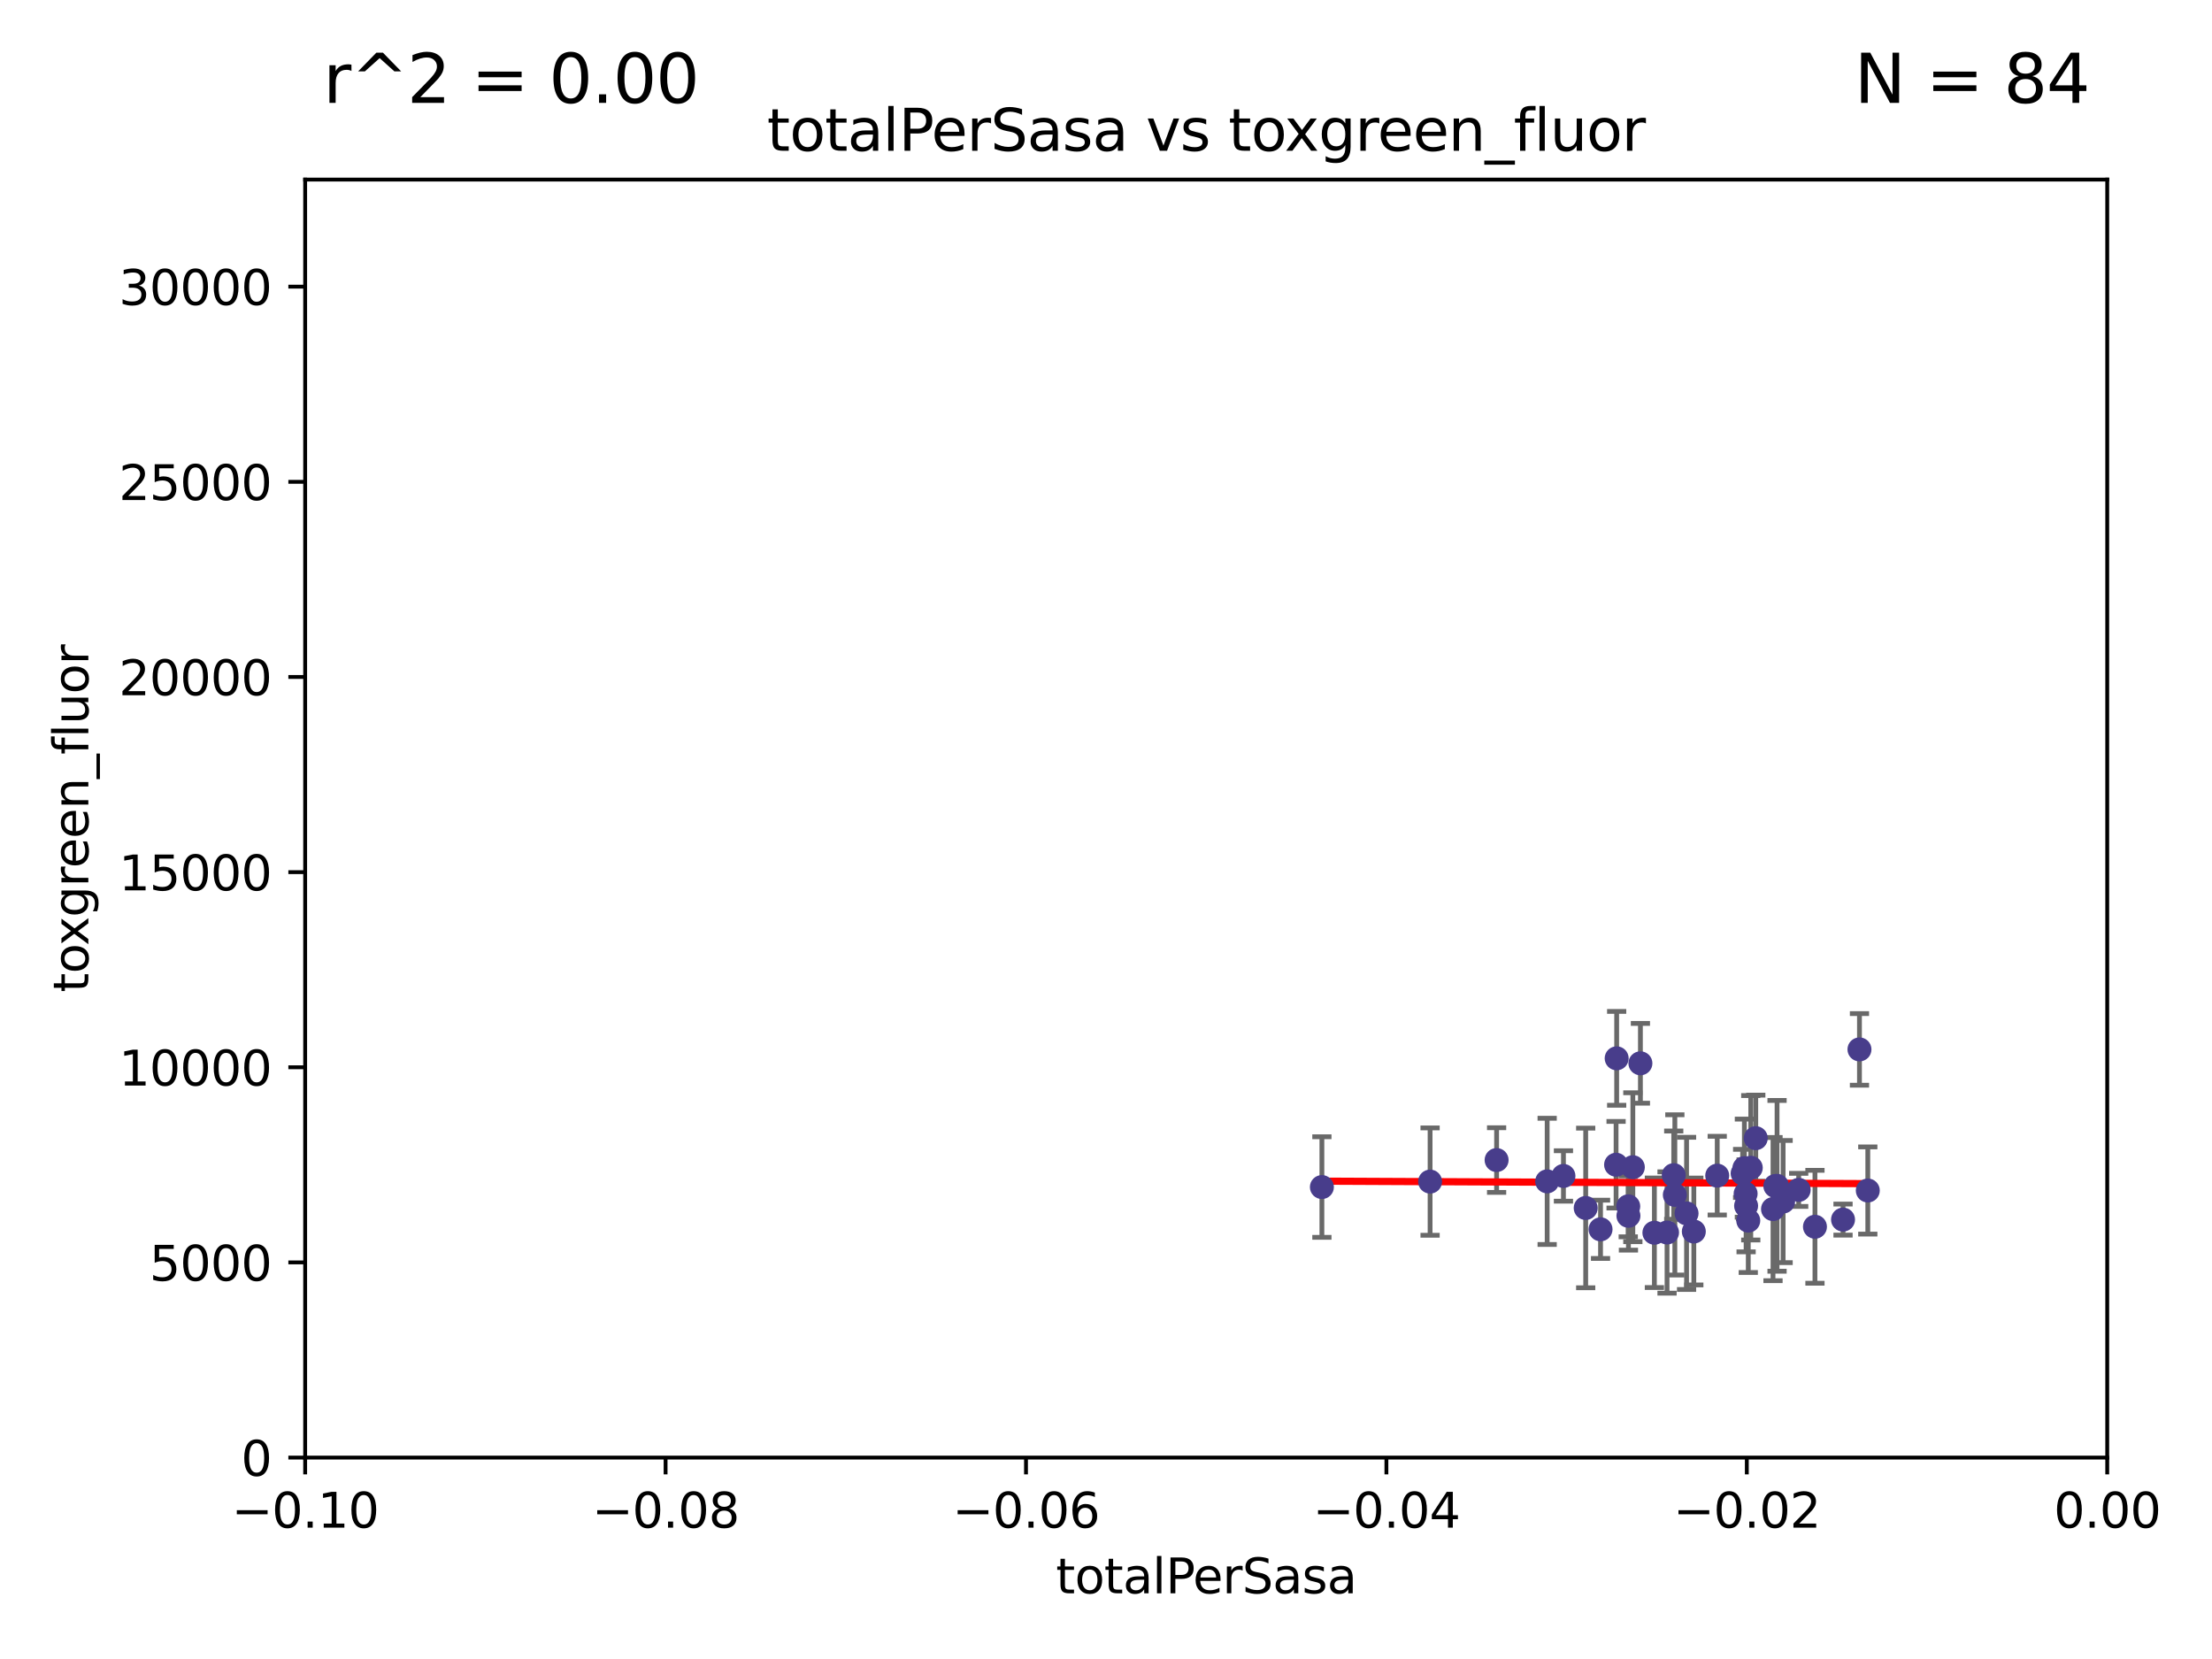 <?xml version="1.0" encoding="utf-8" standalone="no"?>
<!DOCTYPE svg PUBLIC "-//W3C//DTD SVG 1.1//EN"
  "http://www.w3.org/Graphics/SVG/1.1/DTD/svg11.dtd">
<svg xmlns:xlink="http://www.w3.org/1999/xlink" width="460.8pt" height="345.6pt" viewBox="0 0 460.8 345.6" xmlns="http://www.w3.org/2000/svg" version="1.1">
 <defs>
  <style type="text/css">*{stroke-linejoin: round; stroke-linecap: butt}</style>
 </defs>
 <g id="figure_1">
  <g id="patch_1">
   <path d="M 0 345.6 
L 460.8 345.6 
L 460.8 0 
L 0 0 
z
" style="fill: #ffffff"/>
  </g>
  <g id="axes_1">
   <g id="patch_2">
    <path d="M 63.571 303.64 
L 438.975 303.64 
L 438.975 37.411 
L 63.571 37.411 
z
" style="fill: #ffffff"/>
   </g>
   <g id="PathCollection_1">
    <defs>
     <path id="m2e6dea1f2a" d="M 0 1.118 
C 0.297 1.118 0.581 1 0.791 0.791 
C 1 0.581 1.118 0.297 1.118 0 
C 1.118 -0.297 1 -0.581 0.791 -0.791 
C 0.581 -1 0.297 -1.118 0 -1.118 
C -0.297 -1.118 -0.581 -1 -0.791 -0.791 
C -1 -0.581 -1.118 -0.297 -1.118 0 
C -1.118 0.297 -1 0.581 -0.791 0.791 
C -0.581 1 -0.297 1.118 0 1.118 
z
" style="stroke: #483d8b"/>
    </defs>
    <g clip-path="url(#p435f2f3934)">
     <use xlink:href="#m2e6dea1f2a" x="275.374" y="247.285" style="fill: #483d8b; stroke: #483d8b"/>
     <use xlink:href="#m2e6dea1f2a" x="330.33" y="251.642" style="fill: #483d8b; stroke: #483d8b"/>
     <use xlink:href="#m2e6dea1f2a" x="322.302" y="246.102" style="fill: #483d8b; stroke: #483d8b"/>
     <use xlink:href="#m2e6dea1f2a" x="339.194" y="251.3" style="fill: #483d8b; stroke: #483d8b"/>
     <use xlink:href="#m2e6dea1f2a" x="311.77" y="241.661" style="fill: #483d8b; stroke: #483d8b"/>
     <use xlink:href="#m2e6dea1f2a" x="297.913" y="246.147" style="fill: #483d8b; stroke: #483d8b"/>
     <use xlink:href="#m2e6dea1f2a" x="336.781" y="220.468" style="fill: #483d8b; stroke: #483d8b"/>
     <use xlink:href="#m2e6dea1f2a" x="333.422" y="256.091" style="fill: #483d8b; stroke: #483d8b"/>
     <use xlink:href="#m2e6dea1f2a" x="325.694" y="244.972" style="fill: #483d8b; stroke: #483d8b"/>
     <use xlink:href="#m2e6dea1f2a" x="351.341" y="252.773" style="fill: #483d8b; stroke: #483d8b"/>
     <use xlink:href="#m2e6dea1f2a" x="339.233" y="253.273" style="fill: #483d8b; stroke: #483d8b"/>
     <use xlink:href="#m2e6dea1f2a" x="340.151" y="243.152" style="fill: #483d8b; stroke: #483d8b"/>
     <use xlink:href="#m2e6dea1f2a" x="336.659" y="242.634" style="fill: #483d8b; stroke: #483d8b"/>
     <use xlink:href="#m2e6dea1f2a" x="348.671" y="244.804" style="fill: #483d8b; stroke: #483d8b"/>
     <use xlink:href="#m2e6dea1f2a" x="352.854" y="256.548" style="fill: #483d8b; stroke: #483d8b"/>
     <use xlink:href="#m2e6dea1f2a" x="363.389" y="243.346" style="fill: #483d8b; stroke: #483d8b"/>
     <use xlink:href="#m2e6dea1f2a" x="341.727" y="221.507" style="fill: #483d8b; stroke: #483d8b"/>
     <use xlink:href="#m2e6dea1f2a" x="364.197" y="254.279" style="fill: #483d8b; stroke: #483d8b"/>
     <use xlink:href="#m2e6dea1f2a" x="348.901" y="248.919" style="fill: #483d8b; stroke: #483d8b"/>
     <use xlink:href="#m2e6dea1f2a" x="363.025" y="244.442" style="fill: #483d8b; stroke: #483d8b"/>
     <use xlink:href="#m2e6dea1f2a" x="363.645" y="248.668" style="fill: #483d8b; stroke: #483d8b"/>
     <use xlink:href="#m2e6dea1f2a" x="344.641" y="256.804" style="fill: #483d8b; stroke: #483d8b"/>
     <use xlink:href="#m2e6dea1f2a" x="357.73" y="244.905" style="fill: #483d8b; stroke: #483d8b"/>
     <use xlink:href="#m2e6dea1f2a" x="371.455" y="250.304" style="fill: #483d8b; stroke: #483d8b"/>
     <use xlink:href="#m2e6dea1f2a" x="369.836" y="247.067" style="fill: #483d8b; stroke: #483d8b"/>
     <use xlink:href="#m2e6dea1f2a" x="365.759" y="237.103" style="fill: #483d8b; stroke: #483d8b"/>
     <use xlink:href="#m2e6dea1f2a" x="363.747" y="251.198" style="fill: #483d8b; stroke: #483d8b"/>
     <use xlink:href="#m2e6dea1f2a" x="370.193" y="247.032" style="fill: #483d8b; stroke: #483d8b"/>
     <use xlink:href="#m2e6dea1f2a" x="347.276" y="256.752" style="fill: #483d8b; stroke: #483d8b"/>
     <use xlink:href="#m2e6dea1f2a" x="378.089" y="255.556" style="fill: #483d8b; stroke: #483d8b"/>
     <use xlink:href="#m2e6dea1f2a" x="364.718" y="243.27" style="fill: #483d8b; stroke: #483d8b"/>
     <use xlink:href="#m2e6dea1f2a" x="383.938" y="254.065" style="fill: #483d8b; stroke: #483d8b"/>
     <use xlink:href="#m2e6dea1f2a" x="387.361" y="218.611" style="fill: #483d8b; stroke: #483d8b"/>
     <use xlink:href="#m2e6dea1f2a" x="369.351" y="251.874" style="fill: #483d8b; stroke: #483d8b"/>
     <use xlink:href="#m2e6dea1f2a" x="374.701" y="247.873" style="fill: #483d8b; stroke: #483d8b"/>
     <use xlink:href="#m2e6dea1f2a" x="389.096" y="248.006" style="fill: #483d8b; stroke: #483d8b"/>
    </g>
   </g>
   <g id="matplotlib.axis_1">
    <g id="xtick_1">
     <g id="line2d_1">
      <defs>
       <path id="m1796be1e21" d="M 0 0 
L 0 3.5 
" style="stroke: #000000; stroke-width: 0.8"/>
      </defs>
      <g>
       <use xlink:href="#m1796be1e21" x="63.571" y="303.64" style="stroke: #000000; stroke-width: 0.8"/>
      </g>
     </g>
     <g id="text_1">
      <!-- −0.10 -->
      <g transform="translate(48.249 318.238)scale(0.1 -0.1)">
       <defs>
        <path id="DejaVuSans-2212" d="M 678 2272 
L 4684 2272 
L 4684 1741 
L 678 1741 
L 678 2272 
z
" transform="scale(0.016)"/>
        <path id="DejaVuSans-30" d="M 2034 4250 
Q 1547 4250 1301 3770 
Q 1056 3291 1056 2328 
Q 1056 1369 1301 889 
Q 1547 409 2034 409 
Q 2525 409 2770 889 
Q 3016 1369 3016 2328 
Q 3016 3291 2770 3770 
Q 2525 4250 2034 4250 
z
M 2034 4750 
Q 2819 4750 3233 4129 
Q 3647 3509 3647 2328 
Q 3647 1150 3233 529 
Q 2819 -91 2034 -91 
Q 1250 -91 836 529 
Q 422 1150 422 2328 
Q 422 3509 836 4129 
Q 1250 4750 2034 4750 
z
" transform="scale(0.016)"/>
        <path id="DejaVuSans-2e" d="M 684 794 
L 1344 794 
L 1344 0 
L 684 0 
L 684 794 
z
" transform="scale(0.016)"/>
        <path id="DejaVuSans-31" d="M 794 531 
L 1825 531 
L 1825 4091 
L 703 3866 
L 703 4441 
L 1819 4666 
L 2450 4666 
L 2450 531 
L 3481 531 
L 3481 0 
L 794 0 
L 794 531 
z
" transform="scale(0.016)"/>
       </defs>
       <use xlink:href="#DejaVuSans-2212"/>
       <use xlink:href="#DejaVuSans-30" x="83.789"/>
       <use xlink:href="#DejaVuSans-2e" x="147.412"/>
       <use xlink:href="#DejaVuSans-31" x="179.199"/>
       <use xlink:href="#DejaVuSans-30" x="242.822"/>
      </g>
     </g>
    </g>
    <g id="xtick_2">
     <g id="line2d_2">
      <g>
       <use xlink:href="#m1796be1e21" x="138.652" y="303.64" style="stroke: #000000; stroke-width: 0.8"/>
      </g>
     </g>
     <g id="text_2">
      <!-- −0.08 -->
      <g transform="translate(123.329 318.238)scale(0.1 -0.1)">
       <defs>
        <path id="DejaVuSans-38" d="M 2034 2216 
Q 1584 2216 1326 1975 
Q 1069 1734 1069 1313 
Q 1069 891 1326 650 
Q 1584 409 2034 409 
Q 2484 409 2743 651 
Q 3003 894 3003 1313 
Q 3003 1734 2745 1975 
Q 2488 2216 2034 2216 
z
M 1403 2484 
Q 997 2584 770 2862 
Q 544 3141 544 3541 
Q 544 4100 942 4425 
Q 1341 4750 2034 4750 
Q 2731 4750 3128 4425 
Q 3525 4100 3525 3541 
Q 3525 3141 3298 2862 
Q 3072 2584 2669 2484 
Q 3125 2378 3379 2068 
Q 3634 1759 3634 1313 
Q 3634 634 3220 271 
Q 2806 -91 2034 -91 
Q 1263 -91 848 271 
Q 434 634 434 1313 
Q 434 1759 690 2068 
Q 947 2378 1403 2484 
z
M 1172 3481 
Q 1172 3119 1398 2916 
Q 1625 2713 2034 2713 
Q 2441 2713 2670 2916 
Q 2900 3119 2900 3481 
Q 2900 3844 2670 4047 
Q 2441 4250 2034 4250 
Q 1625 4250 1398 4047 
Q 1172 3844 1172 3481 
z
" transform="scale(0.016)"/>
       </defs>
       <use xlink:href="#DejaVuSans-2212"/>
       <use xlink:href="#DejaVuSans-30" x="83.789"/>
       <use xlink:href="#DejaVuSans-2e" x="147.412"/>
       <use xlink:href="#DejaVuSans-30" x="179.199"/>
       <use xlink:href="#DejaVuSans-38" x="242.822"/>
      </g>
     </g>
    </g>
    <g id="xtick_3">
     <g id="line2d_3">
      <g>
       <use xlink:href="#m1796be1e21" x="213.733" y="303.64" style="stroke: #000000; stroke-width: 0.8"/>
      </g>
     </g>
     <g id="text_3">
      <!-- −0.06 -->
      <g transform="translate(198.41 318.238)scale(0.1 -0.1)">
       <defs>
        <path id="DejaVuSans-36" d="M 2113 2584 
Q 1688 2584 1439 2293 
Q 1191 2003 1191 1497 
Q 1191 994 1439 701 
Q 1688 409 2113 409 
Q 2538 409 2786 701 
Q 3034 994 3034 1497 
Q 3034 2003 2786 2293 
Q 2538 2584 2113 2584 
z
M 3366 4563 
L 3366 3988 
Q 3128 4100 2886 4159 
Q 2644 4219 2406 4219 
Q 1781 4219 1451 3797 
Q 1122 3375 1075 2522 
Q 1259 2794 1537 2939 
Q 1816 3084 2150 3084 
Q 2853 3084 3261 2657 
Q 3669 2231 3669 1497 
Q 3669 778 3244 343 
Q 2819 -91 2113 -91 
Q 1303 -91 875 529 
Q 447 1150 447 2328 
Q 447 3434 972 4092 
Q 1497 4750 2381 4750 
Q 2619 4750 2861 4703 
Q 3103 4656 3366 4563 
z
" transform="scale(0.016)"/>
       </defs>
       <use xlink:href="#DejaVuSans-2212"/>
       <use xlink:href="#DejaVuSans-30" x="83.789"/>
       <use xlink:href="#DejaVuSans-2e" x="147.412"/>
       <use xlink:href="#DejaVuSans-30" x="179.199"/>
       <use xlink:href="#DejaVuSans-36" x="242.822"/>
      </g>
     </g>
    </g>
    <g id="xtick_4">
     <g id="line2d_4">
      <g>
       <use xlink:href="#m1796be1e21" x="288.813" y="303.64" style="stroke: #000000; stroke-width: 0.8"/>
      </g>
     </g>
     <g id="text_4">
      <!-- −0.04 -->
      <g transform="translate(273.491 318.238)scale(0.1 -0.1)">
       <defs>
        <path id="DejaVuSans-34" d="M 2419 4116 
L 825 1625 
L 2419 1625 
L 2419 4116 
z
M 2253 4666 
L 3047 4666 
L 3047 1625 
L 3713 1625 
L 3713 1100 
L 3047 1100 
L 3047 0 
L 2419 0 
L 2419 1100 
L 313 1100 
L 313 1709 
L 2253 4666 
z
" transform="scale(0.016)"/>
       </defs>
       <use xlink:href="#DejaVuSans-2212"/>
       <use xlink:href="#DejaVuSans-30" x="83.789"/>
       <use xlink:href="#DejaVuSans-2e" x="147.412"/>
       <use xlink:href="#DejaVuSans-30" x="179.199"/>
       <use xlink:href="#DejaVuSans-34" x="242.822"/>
      </g>
     </g>
    </g>
    <g id="xtick_5">
     <g id="line2d_5">
      <g>
       <use xlink:href="#m1796be1e21" x="363.894" y="303.64" style="stroke: #000000; stroke-width: 0.8"/>
      </g>
     </g>
     <g id="text_5">
      <!-- −0.02 -->
      <g transform="translate(348.572 318.238)scale(0.1 -0.1)">
       <defs>
        <path id="DejaVuSans-32" d="M 1228 531 
L 3431 531 
L 3431 0 
L 469 0 
L 469 531 
Q 828 903 1448 1529 
Q 2069 2156 2228 2338 
Q 2531 2678 2651 2914 
Q 2772 3150 2772 3378 
Q 2772 3750 2511 3984 
Q 2250 4219 1831 4219 
Q 1534 4219 1204 4116 
Q 875 4013 500 3803 
L 500 4441 
Q 881 4594 1212 4672 
Q 1544 4750 1819 4750 
Q 2544 4750 2975 4387 
Q 3406 4025 3406 3419 
Q 3406 3131 3298 2873 
Q 3191 2616 2906 2266 
Q 2828 2175 2409 1742 
Q 1991 1309 1228 531 
z
" transform="scale(0.016)"/>
       </defs>
       <use xlink:href="#DejaVuSans-2212"/>
       <use xlink:href="#DejaVuSans-30" x="83.789"/>
       <use xlink:href="#DejaVuSans-2e" x="147.412"/>
       <use xlink:href="#DejaVuSans-30" x="179.199"/>
       <use xlink:href="#DejaVuSans-32" x="242.822"/>
      </g>
     </g>
    </g>
    <g id="xtick_6">
     <g id="line2d_6">
      <g>
       <use xlink:href="#m1796be1e21" x="438.975" y="303.64" style="stroke: #000000; stroke-width: 0.8"/>
      </g>
     </g>
     <g id="text_6">
      <!-- 0.00 -->
      <g transform="translate(427.842 318.238)scale(0.1 -0.1)">
       <use xlink:href="#DejaVuSans-30"/>
       <use xlink:href="#DejaVuSans-2e" x="63.623"/>
       <use xlink:href="#DejaVuSans-30" x="95.41"/>
       <use xlink:href="#DejaVuSans-30" x="159.033"/>
      </g>
     </g>
    </g>
    <g id="text_7">
     <!-- totalPerSasa -->
     <g transform="translate(219.968 331.917)scale(0.1 -0.1)">
      <defs>
       <path id="DejaVuSans-74" d="M 1172 4494 
L 1172 3500 
L 2356 3500 
L 2356 3053 
L 1172 3053 
L 1172 1153 
Q 1172 725 1289 603 
Q 1406 481 1766 481 
L 2356 481 
L 2356 0 
L 1766 0 
Q 1100 0 847 248 
Q 594 497 594 1153 
L 594 3053 
L 172 3053 
L 172 3500 
L 594 3500 
L 594 4494 
L 1172 4494 
z
" transform="scale(0.016)"/>
       <path id="DejaVuSans-6f" d="M 1959 3097 
Q 1497 3097 1228 2736 
Q 959 2375 959 1747 
Q 959 1119 1226 758 
Q 1494 397 1959 397 
Q 2419 397 2687 759 
Q 2956 1122 2956 1747 
Q 2956 2369 2687 2733 
Q 2419 3097 1959 3097 
z
M 1959 3584 
Q 2709 3584 3137 3096 
Q 3566 2609 3566 1747 
Q 3566 888 3137 398 
Q 2709 -91 1959 -91 
Q 1206 -91 779 398 
Q 353 888 353 1747 
Q 353 2609 779 3096 
Q 1206 3584 1959 3584 
z
" transform="scale(0.016)"/>
       <path id="DejaVuSans-61" d="M 2194 1759 
Q 1497 1759 1228 1600 
Q 959 1441 959 1056 
Q 959 750 1161 570 
Q 1363 391 1709 391 
Q 2188 391 2477 730 
Q 2766 1069 2766 1631 
L 2766 1759 
L 2194 1759 
z
M 3341 1997 
L 3341 0 
L 2766 0 
L 2766 531 
Q 2569 213 2275 61 
Q 1981 -91 1556 -91 
Q 1019 -91 701 211 
Q 384 513 384 1019 
Q 384 1609 779 1909 
Q 1175 2209 1959 2209 
L 2766 2209 
L 2766 2266 
Q 2766 2663 2505 2880 
Q 2244 3097 1772 3097 
Q 1472 3097 1187 3025 
Q 903 2953 641 2809 
L 641 3341 
Q 956 3463 1253 3523 
Q 1550 3584 1831 3584 
Q 2591 3584 2966 3190 
Q 3341 2797 3341 1997 
z
" transform="scale(0.016)"/>
       <path id="DejaVuSans-6c" d="M 603 4863 
L 1178 4863 
L 1178 0 
L 603 0 
L 603 4863 
z
" transform="scale(0.016)"/>
       <path id="DejaVuSans-50" d="M 1259 4147 
L 1259 2394 
L 2053 2394 
Q 2494 2394 2734 2622 
Q 2975 2850 2975 3272 
Q 2975 3691 2734 3919 
Q 2494 4147 2053 4147 
L 1259 4147 
z
M 628 4666 
L 2053 4666 
Q 2838 4666 3239 4311 
Q 3641 3956 3641 3272 
Q 3641 2581 3239 2228 
Q 2838 1875 2053 1875 
L 1259 1875 
L 1259 0 
L 628 0 
L 628 4666 
z
" transform="scale(0.016)"/>
       <path id="DejaVuSans-65" d="M 3597 1894 
L 3597 1613 
L 953 1613 
Q 991 1019 1311 708 
Q 1631 397 2203 397 
Q 2534 397 2845 478 
Q 3156 559 3463 722 
L 3463 178 
Q 3153 47 2828 -22 
Q 2503 -91 2169 -91 
Q 1331 -91 842 396 
Q 353 884 353 1716 
Q 353 2575 817 3079 
Q 1281 3584 2069 3584 
Q 2775 3584 3186 3129 
Q 3597 2675 3597 1894 
z
M 3022 2063 
Q 3016 2534 2758 2815 
Q 2500 3097 2075 3097 
Q 1594 3097 1305 2825 
Q 1016 2553 972 2059 
L 3022 2063 
z
" transform="scale(0.016)"/>
       <path id="DejaVuSans-72" d="M 2631 2963 
Q 2534 3019 2420 3045 
Q 2306 3072 2169 3072 
Q 1681 3072 1420 2755 
Q 1159 2438 1159 1844 
L 1159 0 
L 581 0 
L 581 3500 
L 1159 3500 
L 1159 2956 
Q 1341 3275 1631 3429 
Q 1922 3584 2338 3584 
Q 2397 3584 2469 3576 
Q 2541 3569 2628 3553 
L 2631 2963 
z
" transform="scale(0.016)"/>
       <path id="DejaVuSans-53" d="M 3425 4513 
L 3425 3897 
Q 3066 4069 2747 4153 
Q 2428 4238 2131 4238 
Q 1616 4238 1336 4038 
Q 1056 3838 1056 3469 
Q 1056 3159 1242 3001 
Q 1428 2844 1947 2747 
L 2328 2669 
Q 3034 2534 3370 2195 
Q 3706 1856 3706 1288 
Q 3706 609 3251 259 
Q 2797 -91 1919 -91 
Q 1588 -91 1214 -16 
Q 841 59 441 206 
L 441 856 
Q 825 641 1194 531 
Q 1563 422 1919 422 
Q 2459 422 2753 634 
Q 3047 847 3047 1241 
Q 3047 1584 2836 1778 
Q 2625 1972 2144 2069 
L 1759 2144 
Q 1053 2284 737 2584 
Q 422 2884 422 3419 
Q 422 4038 858 4394 
Q 1294 4750 2059 4750 
Q 2388 4750 2728 4690 
Q 3069 4631 3425 4513 
z
" transform="scale(0.016)"/>
       <path id="DejaVuSans-73" d="M 2834 3397 
L 2834 2853 
Q 2591 2978 2328 3040 
Q 2066 3103 1784 3103 
Q 1356 3103 1142 2972 
Q 928 2841 928 2578 
Q 928 2378 1081 2264 
Q 1234 2150 1697 2047 
L 1894 2003 
Q 2506 1872 2764 1633 
Q 3022 1394 3022 966 
Q 3022 478 2636 193 
Q 2250 -91 1575 -91 
Q 1294 -91 989 -36 
Q 684 19 347 128 
L 347 722 
Q 666 556 975 473 
Q 1284 391 1588 391 
Q 1994 391 2212 530 
Q 2431 669 2431 922 
Q 2431 1156 2273 1281 
Q 2116 1406 1581 1522 
L 1381 1569 
Q 847 1681 609 1914 
Q 372 2147 372 2553 
Q 372 3047 722 3315 
Q 1072 3584 1716 3584 
Q 2034 3584 2315 3537 
Q 2597 3491 2834 3397 
z
" transform="scale(0.016)"/>
      </defs>
      <use xlink:href="#DejaVuSans-74"/>
      <use xlink:href="#DejaVuSans-6f" x="39.209"/>
      <use xlink:href="#DejaVuSans-74" x="100.391"/>
      <use xlink:href="#DejaVuSans-61" x="139.6"/>
      <use xlink:href="#DejaVuSans-6c" x="200.879"/>
      <use xlink:href="#DejaVuSans-50" x="228.662"/>
      <use xlink:href="#DejaVuSans-65" x="285.34"/>
      <use xlink:href="#DejaVuSans-72" x="346.863"/>
      <use xlink:href="#DejaVuSans-53" x="387.977"/>
      <use xlink:href="#DejaVuSans-61" x="451.453"/>
      <use xlink:href="#DejaVuSans-73" x="512.732"/>
      <use xlink:href="#DejaVuSans-61" x="564.832"/>
     </g>
    </g>
   </g>
   <g id="matplotlib.axis_2">
    <g id="ytick_1">
     <g id="line2d_7">
      <defs>
       <path id="m5a54b99cb1" d="M 0 0 
L -3.5 0 
" style="stroke: #000000; stroke-width: 0.8"/>
      </defs>
      <g>
       <use xlink:href="#m5a54b99cb1" x="63.571" y="303.64" style="stroke: #000000; stroke-width: 0.8"/>
      </g>
     </g>
     <g id="text_8">
      <!-- 0 -->
      <g transform="translate(50.209 307.439)scale(0.1 -0.1)">
       <use xlink:href="#DejaVuSans-30"/>
      </g>
     </g>
    </g>
    <g id="ytick_2">
     <g id="line2d_8">
      <g>
       <use xlink:href="#m5a54b99cb1" x="63.571" y="262.986" style="stroke: #000000; stroke-width: 0.8"/>
      </g>
     </g>
     <g id="text_9">
      <!-- 5000 -->
      <g transform="translate(31.121 266.786)scale(0.1 -0.1)">
       <defs>
        <path id="DejaVuSans-35" d="M 691 4666 
L 3169 4666 
L 3169 4134 
L 1269 4134 
L 1269 2991 
Q 1406 3038 1543 3061 
Q 1681 3084 1819 3084 
Q 2600 3084 3056 2656 
Q 3513 2228 3513 1497 
Q 3513 744 3044 326 
Q 2575 -91 1722 -91 
Q 1428 -91 1123 -41 
Q 819 9 494 109 
L 494 744 
Q 775 591 1075 516 
Q 1375 441 1709 441 
Q 2250 441 2565 725 
Q 2881 1009 2881 1497 
Q 2881 1984 2565 2268 
Q 2250 2553 1709 2553 
Q 1456 2553 1204 2497 
Q 953 2441 691 2322 
L 691 4666 
z
" transform="scale(0.016)"/>
       </defs>
       <use xlink:href="#DejaVuSans-35"/>
       <use xlink:href="#DejaVuSans-30" x="63.623"/>
       <use xlink:href="#DejaVuSans-30" x="127.246"/>
       <use xlink:href="#DejaVuSans-30" x="190.869"/>
      </g>
     </g>
    </g>
    <g id="ytick_3">
     <g id="line2d_9">
      <g>
       <use xlink:href="#m5a54b99cb1" x="63.571" y="222.333" style="stroke: #000000; stroke-width: 0.8"/>
      </g>
     </g>
     <g id="text_10">
      <!-- 10000 -->
      <g transform="translate(24.759 226.132)scale(0.1 -0.1)">
       <use xlink:href="#DejaVuSans-31"/>
       <use xlink:href="#DejaVuSans-30" x="63.623"/>
       <use xlink:href="#DejaVuSans-30" x="127.246"/>
       <use xlink:href="#DejaVuSans-30" x="190.869"/>
       <use xlink:href="#DejaVuSans-30" x="254.492"/>
      </g>
     </g>
    </g>
    <g id="ytick_4">
     <g id="line2d_10">
      <g>
       <use xlink:href="#m5a54b99cb1" x="63.571" y="181.679" style="stroke: #000000; stroke-width: 0.8"/>
      </g>
     </g>
     <g id="text_11">
      <!-- 15000 -->
      <g transform="translate(24.759 185.478)scale(0.1 -0.1)">
       <use xlink:href="#DejaVuSans-31"/>
       <use xlink:href="#DejaVuSans-35" x="63.623"/>
       <use xlink:href="#DejaVuSans-30" x="127.246"/>
       <use xlink:href="#DejaVuSans-30" x="190.869"/>
       <use xlink:href="#DejaVuSans-30" x="254.492"/>
      </g>
     </g>
    </g>
    <g id="ytick_5">
     <g id="line2d_11">
      <g>
       <use xlink:href="#m5a54b99cb1" x="63.571" y="141.026" style="stroke: #000000; stroke-width: 0.8"/>
      </g>
     </g>
     <g id="text_12">
      <!-- 20000 -->
      <g transform="translate(24.759 144.825)scale(0.1 -0.1)">
       <use xlink:href="#DejaVuSans-32"/>
       <use xlink:href="#DejaVuSans-30" x="63.623"/>
       <use xlink:href="#DejaVuSans-30" x="127.246"/>
       <use xlink:href="#DejaVuSans-30" x="190.869"/>
       <use xlink:href="#DejaVuSans-30" x="254.492"/>
      </g>
     </g>
    </g>
    <g id="ytick_6">
     <g id="line2d_12">
      <g>
       <use xlink:href="#m5a54b99cb1" x="63.571" y="100.372" style="stroke: #000000; stroke-width: 0.8"/>
      </g>
     </g>
     <g id="text_13">
      <!-- 25000 -->
      <g transform="translate(24.759 104.171)scale(0.1 -0.1)">
       <use xlink:href="#DejaVuSans-32"/>
       <use xlink:href="#DejaVuSans-35" x="63.623"/>
       <use xlink:href="#DejaVuSans-30" x="127.246"/>
       <use xlink:href="#DejaVuSans-30" x="190.869"/>
       <use xlink:href="#DejaVuSans-30" x="254.492"/>
      </g>
     </g>
    </g>
    <g id="ytick_7">
     <g id="line2d_13">
      <g>
       <use xlink:href="#m5a54b99cb1" x="63.571" y="59.718" style="stroke: #000000; stroke-width: 0.8"/>
      </g>
     </g>
     <g id="text_14">
      <!-- 30000 -->
      <g transform="translate(24.759 63.518)scale(0.1 -0.1)">
       <defs>
        <path id="DejaVuSans-33" d="M 2597 2516 
Q 3050 2419 3304 2112 
Q 3559 1806 3559 1356 
Q 3559 666 3084 287 
Q 2609 -91 1734 -91 
Q 1441 -91 1130 -33 
Q 819 25 488 141 
L 488 750 
Q 750 597 1062 519 
Q 1375 441 1716 441 
Q 2309 441 2620 675 
Q 2931 909 2931 1356 
Q 2931 1769 2642 2001 
Q 2353 2234 1838 2234 
L 1294 2234 
L 1294 2753 
L 1863 2753 
Q 2328 2753 2575 2939 
Q 2822 3125 2822 3475 
Q 2822 3834 2567 4026 
Q 2313 4219 1838 4219 
Q 1578 4219 1281 4162 
Q 984 4106 628 3988 
L 628 4550 
Q 988 4650 1302 4700 
Q 1616 4750 1894 4750 
Q 2613 4750 3031 4423 
Q 3450 4097 3450 3541 
Q 3450 3153 3228 2886 
Q 3006 2619 2597 2516 
z
" transform="scale(0.016)"/>
       </defs>
       <use xlink:href="#DejaVuSans-33"/>
       <use xlink:href="#DejaVuSans-30" x="63.623"/>
       <use xlink:href="#DejaVuSans-30" x="127.246"/>
       <use xlink:href="#DejaVuSans-30" x="190.869"/>
       <use xlink:href="#DejaVuSans-30" x="254.492"/>
      </g>
     </g>
    </g>
    <g id="text_15">
     <!-- toxgreen_fluor -->
     <g transform="translate(18.401 206.72)rotate(-90)scale(0.1 -0.1)">
      <defs>
       <path id="DejaVuSans-78" d="M 3513 3500 
L 2247 1797 
L 3578 0 
L 2900 0 
L 1881 1375 
L 863 0 
L 184 0 
L 1544 1831 
L 300 3500 
L 978 3500 
L 1906 2253 
L 2834 3500 
L 3513 3500 
z
" transform="scale(0.016)"/>
       <path id="DejaVuSans-67" d="M 2906 1791 
Q 2906 2416 2648 2759 
Q 2391 3103 1925 3103 
Q 1463 3103 1205 2759 
Q 947 2416 947 1791 
Q 947 1169 1205 825 
Q 1463 481 1925 481 
Q 2391 481 2648 825 
Q 2906 1169 2906 1791 
z
M 3481 434 
Q 3481 -459 3084 -895 
Q 2688 -1331 1869 -1331 
Q 1566 -1331 1297 -1286 
Q 1028 -1241 775 -1147 
L 775 -588 
Q 1028 -725 1275 -790 
Q 1522 -856 1778 -856 
Q 2344 -856 2625 -561 
Q 2906 -266 2906 331 
L 2906 616 
Q 2728 306 2450 153 
Q 2172 0 1784 0 
Q 1141 0 747 490 
Q 353 981 353 1791 
Q 353 2603 747 3093 
Q 1141 3584 1784 3584 
Q 2172 3584 2450 3431 
Q 2728 3278 2906 2969 
L 2906 3500 
L 3481 3500 
L 3481 434 
z
" transform="scale(0.016)"/>
       <path id="DejaVuSans-6e" d="M 3513 2113 
L 3513 0 
L 2938 0 
L 2938 2094 
Q 2938 2591 2744 2837 
Q 2550 3084 2163 3084 
Q 1697 3084 1428 2787 
Q 1159 2491 1159 1978 
L 1159 0 
L 581 0 
L 581 3500 
L 1159 3500 
L 1159 2956 
Q 1366 3272 1645 3428 
Q 1925 3584 2291 3584 
Q 2894 3584 3203 3211 
Q 3513 2838 3513 2113 
z
" transform="scale(0.016)"/>
       <path id="DejaVuSans-5f" d="M 3263 -1063 
L 3263 -1509 
L -63 -1509 
L -63 -1063 
L 3263 -1063 
z
" transform="scale(0.016)"/>
       <path id="DejaVuSans-66" d="M 2375 4863 
L 2375 4384 
L 1825 4384 
Q 1516 4384 1395 4259 
Q 1275 4134 1275 3809 
L 1275 3500 
L 2222 3500 
L 2222 3053 
L 1275 3053 
L 1275 0 
L 697 0 
L 697 3053 
L 147 3053 
L 147 3500 
L 697 3500 
L 697 3744 
Q 697 4328 969 4595 
Q 1241 4863 1831 4863 
L 2375 4863 
z
" transform="scale(0.016)"/>
       <path id="DejaVuSans-75" d="M 544 1381 
L 544 3500 
L 1119 3500 
L 1119 1403 
Q 1119 906 1312 657 
Q 1506 409 1894 409 
Q 2359 409 2629 706 
Q 2900 1003 2900 1516 
L 2900 3500 
L 3475 3500 
L 3475 0 
L 2900 0 
L 2900 538 
Q 2691 219 2414 64 
Q 2138 -91 1772 -91 
Q 1169 -91 856 284 
Q 544 659 544 1381 
z
M 1991 3584 
L 1991 3584 
z
" transform="scale(0.016)"/>
      </defs>
      <use xlink:href="#DejaVuSans-74"/>
      <use xlink:href="#DejaVuSans-6f" x="39.209"/>
      <use xlink:href="#DejaVuSans-78" x="97.266"/>
      <use xlink:href="#DejaVuSans-67" x="156.445"/>
      <use xlink:href="#DejaVuSans-72" x="219.922"/>
      <use xlink:href="#DejaVuSans-65" x="258.785"/>
      <use xlink:href="#DejaVuSans-65" x="320.309"/>
      <use xlink:href="#DejaVuSans-6e" x="381.832"/>
      <use xlink:href="#DejaVuSans-5f" x="445.211"/>
      <use xlink:href="#DejaVuSans-66" x="495.211"/>
      <use xlink:href="#DejaVuSans-6c" x="530.416"/>
      <use xlink:href="#DejaVuSans-75" x="558.199"/>
      <use xlink:href="#DejaVuSans-6f" x="621.578"/>
      <use xlink:href="#DejaVuSans-72" x="682.76"/>
     </g>
    </g>
   </g>
   <g id="LineCollection_1">
    <path d="M 275.374 257.763 
L 275.374 236.807 
" clip-path="url(#p435f2f3934)" style="fill: none; stroke: #696969"/>
    <path d="M 330.33 268.269 
L 330.33 235.016 
" clip-path="url(#p435f2f3934)" style="fill: none; stroke: #696969"/>
    <path d="M 322.302 259.247 
L 322.302 232.956 
" clip-path="url(#p435f2f3934)" style="fill: none; stroke: #696969"/>
    <path d="M 339.194 257.649 
L 339.194 244.951 
" clip-path="url(#p435f2f3934)" style="fill: none; stroke: #696969"/>
    <path d="M 311.77 248.392 
L 311.77 234.929 
" clip-path="url(#p435f2f3934)" style="fill: none; stroke: #696969"/>
    <path d="M 297.913 257.326 
L 297.913 234.968 
" clip-path="url(#p435f2f3934)" style="fill: none; stroke: #696969"/>
    <path d="M 336.781 230.243 
L 336.781 210.693 
" clip-path="url(#p435f2f3934)" style="fill: none; stroke: #696969"/>
    <path d="M 333.422 262.161 
L 333.422 250.02 
" clip-path="url(#p435f2f3934)" style="fill: none; stroke: #696969"/>
    <path d="M 325.694 250.224 
L 325.694 239.72 
" clip-path="url(#p435f2f3934)" style="fill: none; stroke: #696969"/>
    <path d="M 351.341 268.625 
L 351.341 236.92 
" clip-path="url(#p435f2f3934)" style="fill: none; stroke: #696969"/>
    <path d="M 339.233 260.429 
L 339.233 246.118 
" clip-path="url(#p435f2f3934)" style="fill: none; stroke: #696969"/>
    <path d="M 340.151 258.664 
L 340.151 227.641 
" clip-path="url(#p435f2f3934)" style="fill: none; stroke: #696969"/>
    <path d="M 336.659 251.655 
L 336.659 233.612 
" clip-path="url(#p435f2f3934)" style="fill: none; stroke: #696969"/>
    <path d="M 348.671 253.996 
L 348.671 235.612 
" clip-path="url(#p435f2f3934)" style="fill: none; stroke: #696969"/>
    <path d="M 352.854 267.679 
L 352.854 245.416 
" clip-path="url(#p435f2f3934)" style="fill: none; stroke: #696969"/>
    <path d="M 363.389 253.563 
L 363.389 233.129 
" clip-path="url(#p435f2f3934)" style="fill: none; stroke: #696969"/>
    <path d="M 341.727 229.818 
L 341.727 213.195 
" clip-path="url(#p435f2f3934)" style="fill: none; stroke: #696969"/>
    <path d="M 364.197 265.087 
L 364.197 243.472 
" clip-path="url(#p435f2f3934)" style="fill: none; stroke: #696969"/>
    <path d="M 348.901 265.614 
L 348.901 232.224 
" clip-path="url(#p435f2f3934)" style="fill: none; stroke: #696969"/>
    <path d="M 363.025 249.459 
L 363.025 239.424 
" clip-path="url(#p435f2f3934)" style="fill: none; stroke: #696969"/>
    <path d="M 363.645 253.911 
L 363.645 243.425 
" clip-path="url(#p435f2f3934)" style="fill: none; stroke: #696969"/>
    <path d="M 344.641 268.213 
L 344.641 245.394 
" clip-path="url(#p435f2f3934)" style="fill: none; stroke: #696969"/>
    <path d="M 357.73 253.1 
L 357.73 236.71 
" clip-path="url(#p435f2f3934)" style="fill: none; stroke: #696969"/>
    <path d="M 371.455 263.028 
L 371.455 237.581 
" clip-path="url(#p435f2f3934)" style="fill: none; stroke: #696969"/>
    <path d="M 369.836 247.827 
L 369.836 246.306 
" clip-path="url(#p435f2f3934)" style="fill: none; stroke: #696969"/>
    <path d="M 365.759 246.069 
L 365.759 228.137 
" clip-path="url(#p435f2f3934)" style="fill: none; stroke: #696969"/>
    <path d="M 363.747 260.78 
L 363.747 241.615 
" clip-path="url(#p435f2f3934)" style="fill: none; stroke: #696969"/>
    <path d="M 370.193 264.819 
L 370.193 229.245 
" clip-path="url(#p435f2f3934)" style="fill: none; stroke: #696969"/>
    <path d="M 347.276 269.39 
L 347.276 244.114 
" clip-path="url(#p435f2f3934)" style="fill: none; stroke: #696969"/>
    <path d="M 378.089 267.316 
L 378.089 243.796 
" clip-path="url(#p435f2f3934)" style="fill: none; stroke: #696969"/>
    <path d="M 364.718 258.316 
L 364.718 228.224 
" clip-path="url(#p435f2f3934)" style="fill: none; stroke: #696969"/>
    <path d="M 383.938 257.299 
L 383.938 250.83 
" clip-path="url(#p435f2f3934)" style="fill: none; stroke: #696969"/>
    <path d="M 387.361 226.068 
L 387.361 211.153 
" clip-path="url(#p435f2f3934)" style="fill: none; stroke: #696969"/>
    <path d="M 369.351 266.787 
L 369.351 236.96 
" clip-path="url(#p435f2f3934)" style="fill: none; stroke: #696969"/>
    <path d="M 374.701 251.32 
L 374.701 244.426 
" clip-path="url(#p435f2f3934)" style="fill: none; stroke: #696969"/>
    <path d="M 389.096 257.086 
L 389.096 238.925 
" clip-path="url(#p435f2f3934)" style="fill: none; stroke: #696969"/>
   </g>
   <g id="line2d_14">
    <defs>
     <path id="m789f258ffd" d="M 2 0 
L -2 -0 
" style="stroke: #696969"/>
    </defs>
    <g clip-path="url(#p435f2f3934)">
     <use xlink:href="#m789f258ffd" x="275.374" y="257.763" style="fill: #696969; stroke: #696969"/>
     <use xlink:href="#m789f258ffd" x="330.33" y="268.269" style="fill: #696969; stroke: #696969"/>
     <use xlink:href="#m789f258ffd" x="322.302" y="259.247" style="fill: #696969; stroke: #696969"/>
     <use xlink:href="#m789f258ffd" x="339.194" y="257.649" style="fill: #696969; stroke: #696969"/>
     <use xlink:href="#m789f258ffd" x="311.77" y="248.392" style="fill: #696969; stroke: #696969"/>
     <use xlink:href="#m789f258ffd" x="297.913" y="257.326" style="fill: #696969; stroke: #696969"/>
     <use xlink:href="#m789f258ffd" x="336.781" y="230.243" style="fill: #696969; stroke: #696969"/>
     <use xlink:href="#m789f258ffd" x="333.422" y="262.161" style="fill: #696969; stroke: #696969"/>
     <use xlink:href="#m789f258ffd" x="325.694" y="250.224" style="fill: #696969; stroke: #696969"/>
     <use xlink:href="#m789f258ffd" x="351.341" y="268.625" style="fill: #696969; stroke: #696969"/>
     <use xlink:href="#m789f258ffd" x="339.233" y="260.429" style="fill: #696969; stroke: #696969"/>
     <use xlink:href="#m789f258ffd" x="340.151" y="258.664" style="fill: #696969; stroke: #696969"/>
     <use xlink:href="#m789f258ffd" x="336.659" y="251.655" style="fill: #696969; stroke: #696969"/>
     <use xlink:href="#m789f258ffd" x="348.671" y="253.996" style="fill: #696969; stroke: #696969"/>
     <use xlink:href="#m789f258ffd" x="352.854" y="267.679" style="fill: #696969; stroke: #696969"/>
     <use xlink:href="#m789f258ffd" x="363.389" y="253.563" style="fill: #696969; stroke: #696969"/>
     <use xlink:href="#m789f258ffd" x="341.727" y="229.818" style="fill: #696969; stroke: #696969"/>
     <use xlink:href="#m789f258ffd" x="364.197" y="265.087" style="fill: #696969; stroke: #696969"/>
     <use xlink:href="#m789f258ffd" x="348.901" y="265.614" style="fill: #696969; stroke: #696969"/>
     <use xlink:href="#m789f258ffd" x="363.025" y="249.459" style="fill: #696969; stroke: #696969"/>
     <use xlink:href="#m789f258ffd" x="363.645" y="253.911" style="fill: #696969; stroke: #696969"/>
     <use xlink:href="#m789f258ffd" x="344.641" y="268.213" style="fill: #696969; stroke: #696969"/>
     <use xlink:href="#m789f258ffd" x="357.73" y="253.1" style="fill: #696969; stroke: #696969"/>
     <use xlink:href="#m789f258ffd" x="371.455" y="263.028" style="fill: #696969; stroke: #696969"/>
     <use xlink:href="#m789f258ffd" x="369.836" y="247.827" style="fill: #696969; stroke: #696969"/>
     <use xlink:href="#m789f258ffd" x="365.759" y="246.069" style="fill: #696969; stroke: #696969"/>
     <use xlink:href="#m789f258ffd" x="363.747" y="260.78" style="fill: #696969; stroke: #696969"/>
     <use xlink:href="#m789f258ffd" x="370.193" y="264.819" style="fill: #696969; stroke: #696969"/>
     <use xlink:href="#m789f258ffd" x="347.276" y="269.39" style="fill: #696969; stroke: #696969"/>
     <use xlink:href="#m789f258ffd" x="378.089" y="267.316" style="fill: #696969; stroke: #696969"/>
     <use xlink:href="#m789f258ffd" x="364.718" y="258.316" style="fill: #696969; stroke: #696969"/>
     <use xlink:href="#m789f258ffd" x="383.938" y="257.299" style="fill: #696969; stroke: #696969"/>
     <use xlink:href="#m789f258ffd" x="387.361" y="226.068" style="fill: #696969; stroke: #696969"/>
     <use xlink:href="#m789f258ffd" x="369.351" y="266.787" style="fill: #696969; stroke: #696969"/>
     <use xlink:href="#m789f258ffd" x="374.701" y="251.32" style="fill: #696969; stroke: #696969"/>
     <use xlink:href="#m789f258ffd" x="389.096" y="257.086" style="fill: #696969; stroke: #696969"/>
    </g>
   </g>
   <g id="line2d_15">
    <g clip-path="url(#p435f2f3934)">
     <use xlink:href="#m789f258ffd" x="275.374" y="236.807" style="fill: #696969; stroke: #696969"/>
     <use xlink:href="#m789f258ffd" x="330.33" y="235.016" style="fill: #696969; stroke: #696969"/>
     <use xlink:href="#m789f258ffd" x="322.302" y="232.956" style="fill: #696969; stroke: #696969"/>
     <use xlink:href="#m789f258ffd" x="339.194" y="244.951" style="fill: #696969; stroke: #696969"/>
     <use xlink:href="#m789f258ffd" x="311.77" y="234.929" style="fill: #696969; stroke: #696969"/>
     <use xlink:href="#m789f258ffd" x="297.913" y="234.968" style="fill: #696969; stroke: #696969"/>
     <use xlink:href="#m789f258ffd" x="336.781" y="210.693" style="fill: #696969; stroke: #696969"/>
     <use xlink:href="#m789f258ffd" x="333.422" y="250.02" style="fill: #696969; stroke: #696969"/>
     <use xlink:href="#m789f258ffd" x="325.694" y="239.72" style="fill: #696969; stroke: #696969"/>
     <use xlink:href="#m789f258ffd" x="351.341" y="236.92" style="fill: #696969; stroke: #696969"/>
     <use xlink:href="#m789f258ffd" x="339.233" y="246.118" style="fill: #696969; stroke: #696969"/>
     <use xlink:href="#m789f258ffd" x="340.151" y="227.641" style="fill: #696969; stroke: #696969"/>
     <use xlink:href="#m789f258ffd" x="336.659" y="233.612" style="fill: #696969; stroke: #696969"/>
     <use xlink:href="#m789f258ffd" x="348.671" y="235.612" style="fill: #696969; stroke: #696969"/>
     <use xlink:href="#m789f258ffd" x="352.854" y="245.416" style="fill: #696969; stroke: #696969"/>
     <use xlink:href="#m789f258ffd" x="363.389" y="233.129" style="fill: #696969; stroke: #696969"/>
     <use xlink:href="#m789f258ffd" x="341.727" y="213.195" style="fill: #696969; stroke: #696969"/>
     <use xlink:href="#m789f258ffd" x="364.197" y="243.472" style="fill: #696969; stroke: #696969"/>
     <use xlink:href="#m789f258ffd" x="348.901" y="232.224" style="fill: #696969; stroke: #696969"/>
     <use xlink:href="#m789f258ffd" x="363.025" y="239.424" style="fill: #696969; stroke: #696969"/>
     <use xlink:href="#m789f258ffd" x="363.645" y="243.425" style="fill: #696969; stroke: #696969"/>
     <use xlink:href="#m789f258ffd" x="344.641" y="245.394" style="fill: #696969; stroke: #696969"/>
     <use xlink:href="#m789f258ffd" x="357.73" y="236.71" style="fill: #696969; stroke: #696969"/>
     <use xlink:href="#m789f258ffd" x="371.455" y="237.581" style="fill: #696969; stroke: #696969"/>
     <use xlink:href="#m789f258ffd" x="369.836" y="246.306" style="fill: #696969; stroke: #696969"/>
     <use xlink:href="#m789f258ffd" x="365.759" y="228.137" style="fill: #696969; stroke: #696969"/>
     <use xlink:href="#m789f258ffd" x="363.747" y="241.615" style="fill: #696969; stroke: #696969"/>
     <use xlink:href="#m789f258ffd" x="370.193" y="229.245" style="fill: #696969; stroke: #696969"/>
     <use xlink:href="#m789f258ffd" x="347.276" y="244.114" style="fill: #696969; stroke: #696969"/>
     <use xlink:href="#m789f258ffd" x="378.089" y="243.796" style="fill: #696969; stroke: #696969"/>
     <use xlink:href="#m789f258ffd" x="364.718" y="228.224" style="fill: #696969; stroke: #696969"/>
     <use xlink:href="#m789f258ffd" x="383.938" y="250.83" style="fill: #696969; stroke: #696969"/>
     <use xlink:href="#m789f258ffd" x="387.361" y="211.153" style="fill: #696969; stroke: #696969"/>
     <use xlink:href="#m789f258ffd" x="369.351" y="236.96" style="fill: #696969; stroke: #696969"/>
     <use xlink:href="#m789f258ffd" x="374.701" y="244.426" style="fill: #696969; stroke: #696969"/>
     <use xlink:href="#m789f258ffd" x="389.096" y="238.925" style="fill: #696969; stroke: #696969"/>
    </g>
   </g>
   <g id="line2d_16">
    <path d="M 275.374 246.056 
L 330.33 246.308 
L 322.302 246.271 
L 339.194 246.348 
L 311.77 246.223 
L 297.913 246.16 
L 336.781 246.337 
L 333.422 246.322 
L 325.694 246.287 
L 351.341 246.404 
L 339.233 246.348 
L 340.151 246.353 
L 336.659 246.337 
L 348.671 246.392 
L 352.854 246.411 
L 363.389 246.459 
L 341.727 246.36 
L 364.197 246.463 
L 348.901 246.393 
L 363.025 246.457 
L 363.645 246.46 
L 344.641 246.373 
L 357.73 246.433 
L 371.455 246.496 
L 369.836 246.488 
L 365.759 246.47 
L 363.747 246.461 
L 370.193 246.49 
L 347.276 246.385 
L 378.089 246.526 
L 364.718 246.465 
L 383.938 246.553 
L 387.361 246.569 
L 369.351 246.486 
L 374.701 246.511 
L 389.096 246.576 
" clip-path="url(#p435f2f3934)" style="fill: none; stroke: #ff0000; stroke-width: 1.5; stroke-linecap: square"/>
   </g>
   <g id="line2d_17">
    <defs>
     <path id="ma7cb08cd80" d="M 0 2 
C 0.53 2 1.039 1.789 1.414 1.414 
C 1.789 1.039 2 0.53 2 0 
C 2 -0.53 1.789 -1.039 1.414 -1.414 
C 1.039 -1.789 0.53 -2 0 -2 
C -0.53 -2 -1.039 -1.789 -1.414 -1.414 
C -1.789 -1.039 -2 -0.53 -2 0 
C -2 0.53 -1.789 1.039 -1.414 1.414 
C -1.039 1.789 -0.53 2 0 2 
z
" style="stroke: #483d8b"/>
    </defs>
    <g clip-path="url(#p435f2f3934)">
     <use xlink:href="#ma7cb08cd80" x="275.374" y="247.285" style="fill: #483d8b; stroke: #483d8b"/>
     <use xlink:href="#ma7cb08cd80" x="330.33" y="251.642" style="fill: #483d8b; stroke: #483d8b"/>
     <use xlink:href="#ma7cb08cd80" x="322.302" y="246.102" style="fill: #483d8b; stroke: #483d8b"/>
     <use xlink:href="#ma7cb08cd80" x="339.194" y="251.3" style="fill: #483d8b; stroke: #483d8b"/>
     <use xlink:href="#ma7cb08cd80" x="311.77" y="241.661" style="fill: #483d8b; stroke: #483d8b"/>
     <use xlink:href="#ma7cb08cd80" x="297.913" y="246.147" style="fill: #483d8b; stroke: #483d8b"/>
     <use xlink:href="#ma7cb08cd80" x="336.781" y="220.468" style="fill: #483d8b; stroke: #483d8b"/>
     <use xlink:href="#ma7cb08cd80" x="333.422" y="256.091" style="fill: #483d8b; stroke: #483d8b"/>
     <use xlink:href="#ma7cb08cd80" x="325.694" y="244.972" style="fill: #483d8b; stroke: #483d8b"/>
     <use xlink:href="#ma7cb08cd80" x="351.341" y="252.773" style="fill: #483d8b; stroke: #483d8b"/>
     <use xlink:href="#ma7cb08cd80" x="339.233" y="253.273" style="fill: #483d8b; stroke: #483d8b"/>
     <use xlink:href="#ma7cb08cd80" x="340.151" y="243.152" style="fill: #483d8b; stroke: #483d8b"/>
     <use xlink:href="#ma7cb08cd80" x="336.659" y="242.634" style="fill: #483d8b; stroke: #483d8b"/>
     <use xlink:href="#ma7cb08cd80" x="348.671" y="244.804" style="fill: #483d8b; stroke: #483d8b"/>
     <use xlink:href="#ma7cb08cd80" x="352.854" y="256.548" style="fill: #483d8b; stroke: #483d8b"/>
     <use xlink:href="#ma7cb08cd80" x="363.389" y="243.346" style="fill: #483d8b; stroke: #483d8b"/>
     <use xlink:href="#ma7cb08cd80" x="341.727" y="221.507" style="fill: #483d8b; stroke: #483d8b"/>
     <use xlink:href="#ma7cb08cd80" x="364.197" y="254.279" style="fill: #483d8b; stroke: #483d8b"/>
     <use xlink:href="#ma7cb08cd80" x="348.901" y="248.919" style="fill: #483d8b; stroke: #483d8b"/>
     <use xlink:href="#ma7cb08cd80" x="363.025" y="244.442" style="fill: #483d8b; stroke: #483d8b"/>
     <use xlink:href="#ma7cb08cd80" x="363.645" y="248.668" style="fill: #483d8b; stroke: #483d8b"/>
     <use xlink:href="#ma7cb08cd80" x="344.641" y="256.804" style="fill: #483d8b; stroke: #483d8b"/>
     <use xlink:href="#ma7cb08cd80" x="357.73" y="244.905" style="fill: #483d8b; stroke: #483d8b"/>
     <use xlink:href="#ma7cb08cd80" x="371.455" y="250.304" style="fill: #483d8b; stroke: #483d8b"/>
     <use xlink:href="#ma7cb08cd80" x="369.836" y="247.067" style="fill: #483d8b; stroke: #483d8b"/>
     <use xlink:href="#ma7cb08cd80" x="365.759" y="237.103" style="fill: #483d8b; stroke: #483d8b"/>
     <use xlink:href="#ma7cb08cd80" x="363.747" y="251.198" style="fill: #483d8b; stroke: #483d8b"/>
     <use xlink:href="#ma7cb08cd80" x="370.193" y="247.032" style="fill: #483d8b; stroke: #483d8b"/>
     <use xlink:href="#ma7cb08cd80" x="347.276" y="256.752" style="fill: #483d8b; stroke: #483d8b"/>
     <use xlink:href="#ma7cb08cd80" x="378.089" y="255.556" style="fill: #483d8b; stroke: #483d8b"/>
     <use xlink:href="#ma7cb08cd80" x="364.718" y="243.27" style="fill: #483d8b; stroke: #483d8b"/>
     <use xlink:href="#ma7cb08cd80" x="383.938" y="254.065" style="fill: #483d8b; stroke: #483d8b"/>
     <use xlink:href="#ma7cb08cd80" x="387.361" y="218.611" style="fill: #483d8b; stroke: #483d8b"/>
     <use xlink:href="#ma7cb08cd80" x="369.351" y="251.874" style="fill: #483d8b; stroke: #483d8b"/>
     <use xlink:href="#ma7cb08cd80" x="374.701" y="247.873" style="fill: #483d8b; stroke: #483d8b"/>
     <use xlink:href="#ma7cb08cd80" x="389.096" y="248.006" style="fill: #483d8b; stroke: #483d8b"/>
    </g>
   </g>
   <g id="patch_3">
    <path d="M 63.571 303.64 
L 63.571 37.411 
" style="fill: none; stroke: #000000; stroke-width: 0.8; stroke-linejoin: miter; stroke-linecap: square"/>
   </g>
   <g id="patch_4">
    <path d="M 438.975 303.64 
L 438.975 37.411 
" style="fill: none; stroke: #000000; stroke-width: 0.8; stroke-linejoin: miter; stroke-linecap: square"/>
   </g>
   <g id="patch_5">
    <path d="M 63.571 303.64 
L 438.975 303.64 
" style="fill: none; stroke: #000000; stroke-width: 0.8; stroke-linejoin: miter; stroke-linecap: square"/>
   </g>
   <g id="patch_6">
    <path d="M 63.571 37.411 
L 438.975 37.411 
" style="fill: none; stroke: #000000; stroke-width: 0.8; stroke-linejoin: miter; stroke-linecap: square"/>
   </g>
   <g id="text_16">
    <!-- N = 84 -->
    <g transform="translate(386.302 21.426)scale(0.14 -0.14)">
     <defs>
      <path id="DejaVuSans-4e" d="M 628 4666 
L 1478 4666 
L 3547 763 
L 3547 4666 
L 4159 4666 
L 4159 0 
L 3309 0 
L 1241 3903 
L 1241 0 
L 628 0 
L 628 4666 
z
" transform="scale(0.016)"/>
      <path id="DejaVuSans-20" transform="scale(0.016)"/>
      <path id="DejaVuSans-3d" d="M 678 2906 
L 4684 2906 
L 4684 2381 
L 678 2381 
L 678 2906 
z
M 678 1631 
L 4684 1631 
L 4684 1100 
L 678 1100 
L 678 1631 
z
" transform="scale(0.016)"/>
     </defs>
     <use xlink:href="#DejaVuSans-4e"/>
     <use xlink:href="#DejaVuSans-20" x="74.805"/>
     <use xlink:href="#DejaVuSans-3d" x="106.592"/>
     <use xlink:href="#DejaVuSans-20" x="190.381"/>
     <use xlink:href="#DejaVuSans-38" x="222.168"/>
     <use xlink:href="#DejaVuSans-34" x="285.791"/>
    </g>
   </g>
   <g id="text_17">
    <!-- r^2 = 0.00 -->
    <g transform="translate(67.325 21.426)scale(0.14 -0.14)">
     <defs>
      <path id="DejaVuSans-5e" d="M 2988 4666 
L 4684 2925 
L 4056 2925 
L 2681 4159 
L 1306 2925 
L 678 2925 
L 2375 4666 
L 2988 4666 
z
" transform="scale(0.016)"/>
     </defs>
     <use xlink:href="#DejaVuSans-72"/>
     <use xlink:href="#DejaVuSans-5e" x="41.113"/>
     <use xlink:href="#DejaVuSans-32" x="124.902"/>
     <use xlink:href="#DejaVuSans-20" x="188.525"/>
     <use xlink:href="#DejaVuSans-3d" x="220.312"/>
     <use xlink:href="#DejaVuSans-20" x="304.102"/>
     <use xlink:href="#DejaVuSans-30" x="335.889"/>
     <use xlink:href="#DejaVuSans-2e" x="399.512"/>
     <use xlink:href="#DejaVuSans-30" x="431.299"/>
     <use xlink:href="#DejaVuSans-30" x="494.922"/>
    </g>
   </g>
   <g id="text_18">
    <!-- totalPerSasa vs toxgreen_fluor -->
    <g transform="translate(159.782 31.411)scale(0.12 -0.12)">
     <defs>
      <path id="DejaVuSans-76" d="M 191 3500 
L 800 3500 
L 1894 563 
L 2988 3500 
L 3597 3500 
L 2284 0 
L 1503 0 
L 191 3500 
z
" transform="scale(0.016)"/>
     </defs>
     <use xlink:href="#DejaVuSans-74"/>
     <use xlink:href="#DejaVuSans-6f" x="39.209"/>
     <use xlink:href="#DejaVuSans-74" x="100.391"/>
     <use xlink:href="#DejaVuSans-61" x="139.6"/>
     <use xlink:href="#DejaVuSans-6c" x="200.879"/>
     <use xlink:href="#DejaVuSans-50" x="228.662"/>
     <use xlink:href="#DejaVuSans-65" x="285.34"/>
     <use xlink:href="#DejaVuSans-72" x="346.863"/>
     <use xlink:href="#DejaVuSans-53" x="387.977"/>
     <use xlink:href="#DejaVuSans-61" x="451.453"/>
     <use xlink:href="#DejaVuSans-73" x="512.732"/>
     <use xlink:href="#DejaVuSans-61" x="564.832"/>
     <use xlink:href="#DejaVuSans-20" x="626.111"/>
     <use xlink:href="#DejaVuSans-76" x="657.898"/>
     <use xlink:href="#DejaVuSans-73" x="717.078"/>
     <use xlink:href="#DejaVuSans-20" x="769.178"/>
     <use xlink:href="#DejaVuSans-74" x="800.965"/>
     <use xlink:href="#DejaVuSans-6f" x="840.174"/>
     <use xlink:href="#DejaVuSans-78" x="898.23"/>
     <use xlink:href="#DejaVuSans-67" x="957.41"/>
     <use xlink:href="#DejaVuSans-72" x="1020.887"/>
     <use xlink:href="#DejaVuSans-65" x="1059.75"/>
     <use xlink:href="#DejaVuSans-65" x="1121.273"/>
     <use xlink:href="#DejaVuSans-6e" x="1182.797"/>
     <use xlink:href="#DejaVuSans-5f" x="1246.176"/>
     <use xlink:href="#DejaVuSans-66" x="1296.176"/>
     <use xlink:href="#DejaVuSans-6c" x="1331.381"/>
     <use xlink:href="#DejaVuSans-75" x="1359.164"/>
     <use xlink:href="#DejaVuSans-6f" x="1422.543"/>
     <use xlink:href="#DejaVuSans-72" x="1483.725"/>
    </g>
   </g>
  </g>
 </g>
 <defs>
  <clipPath id="p435f2f3934">
   <rect x="63.571" y="37.411" width="375.404" height="266.229"/>
  </clipPath>
 </defs>
</svg>
